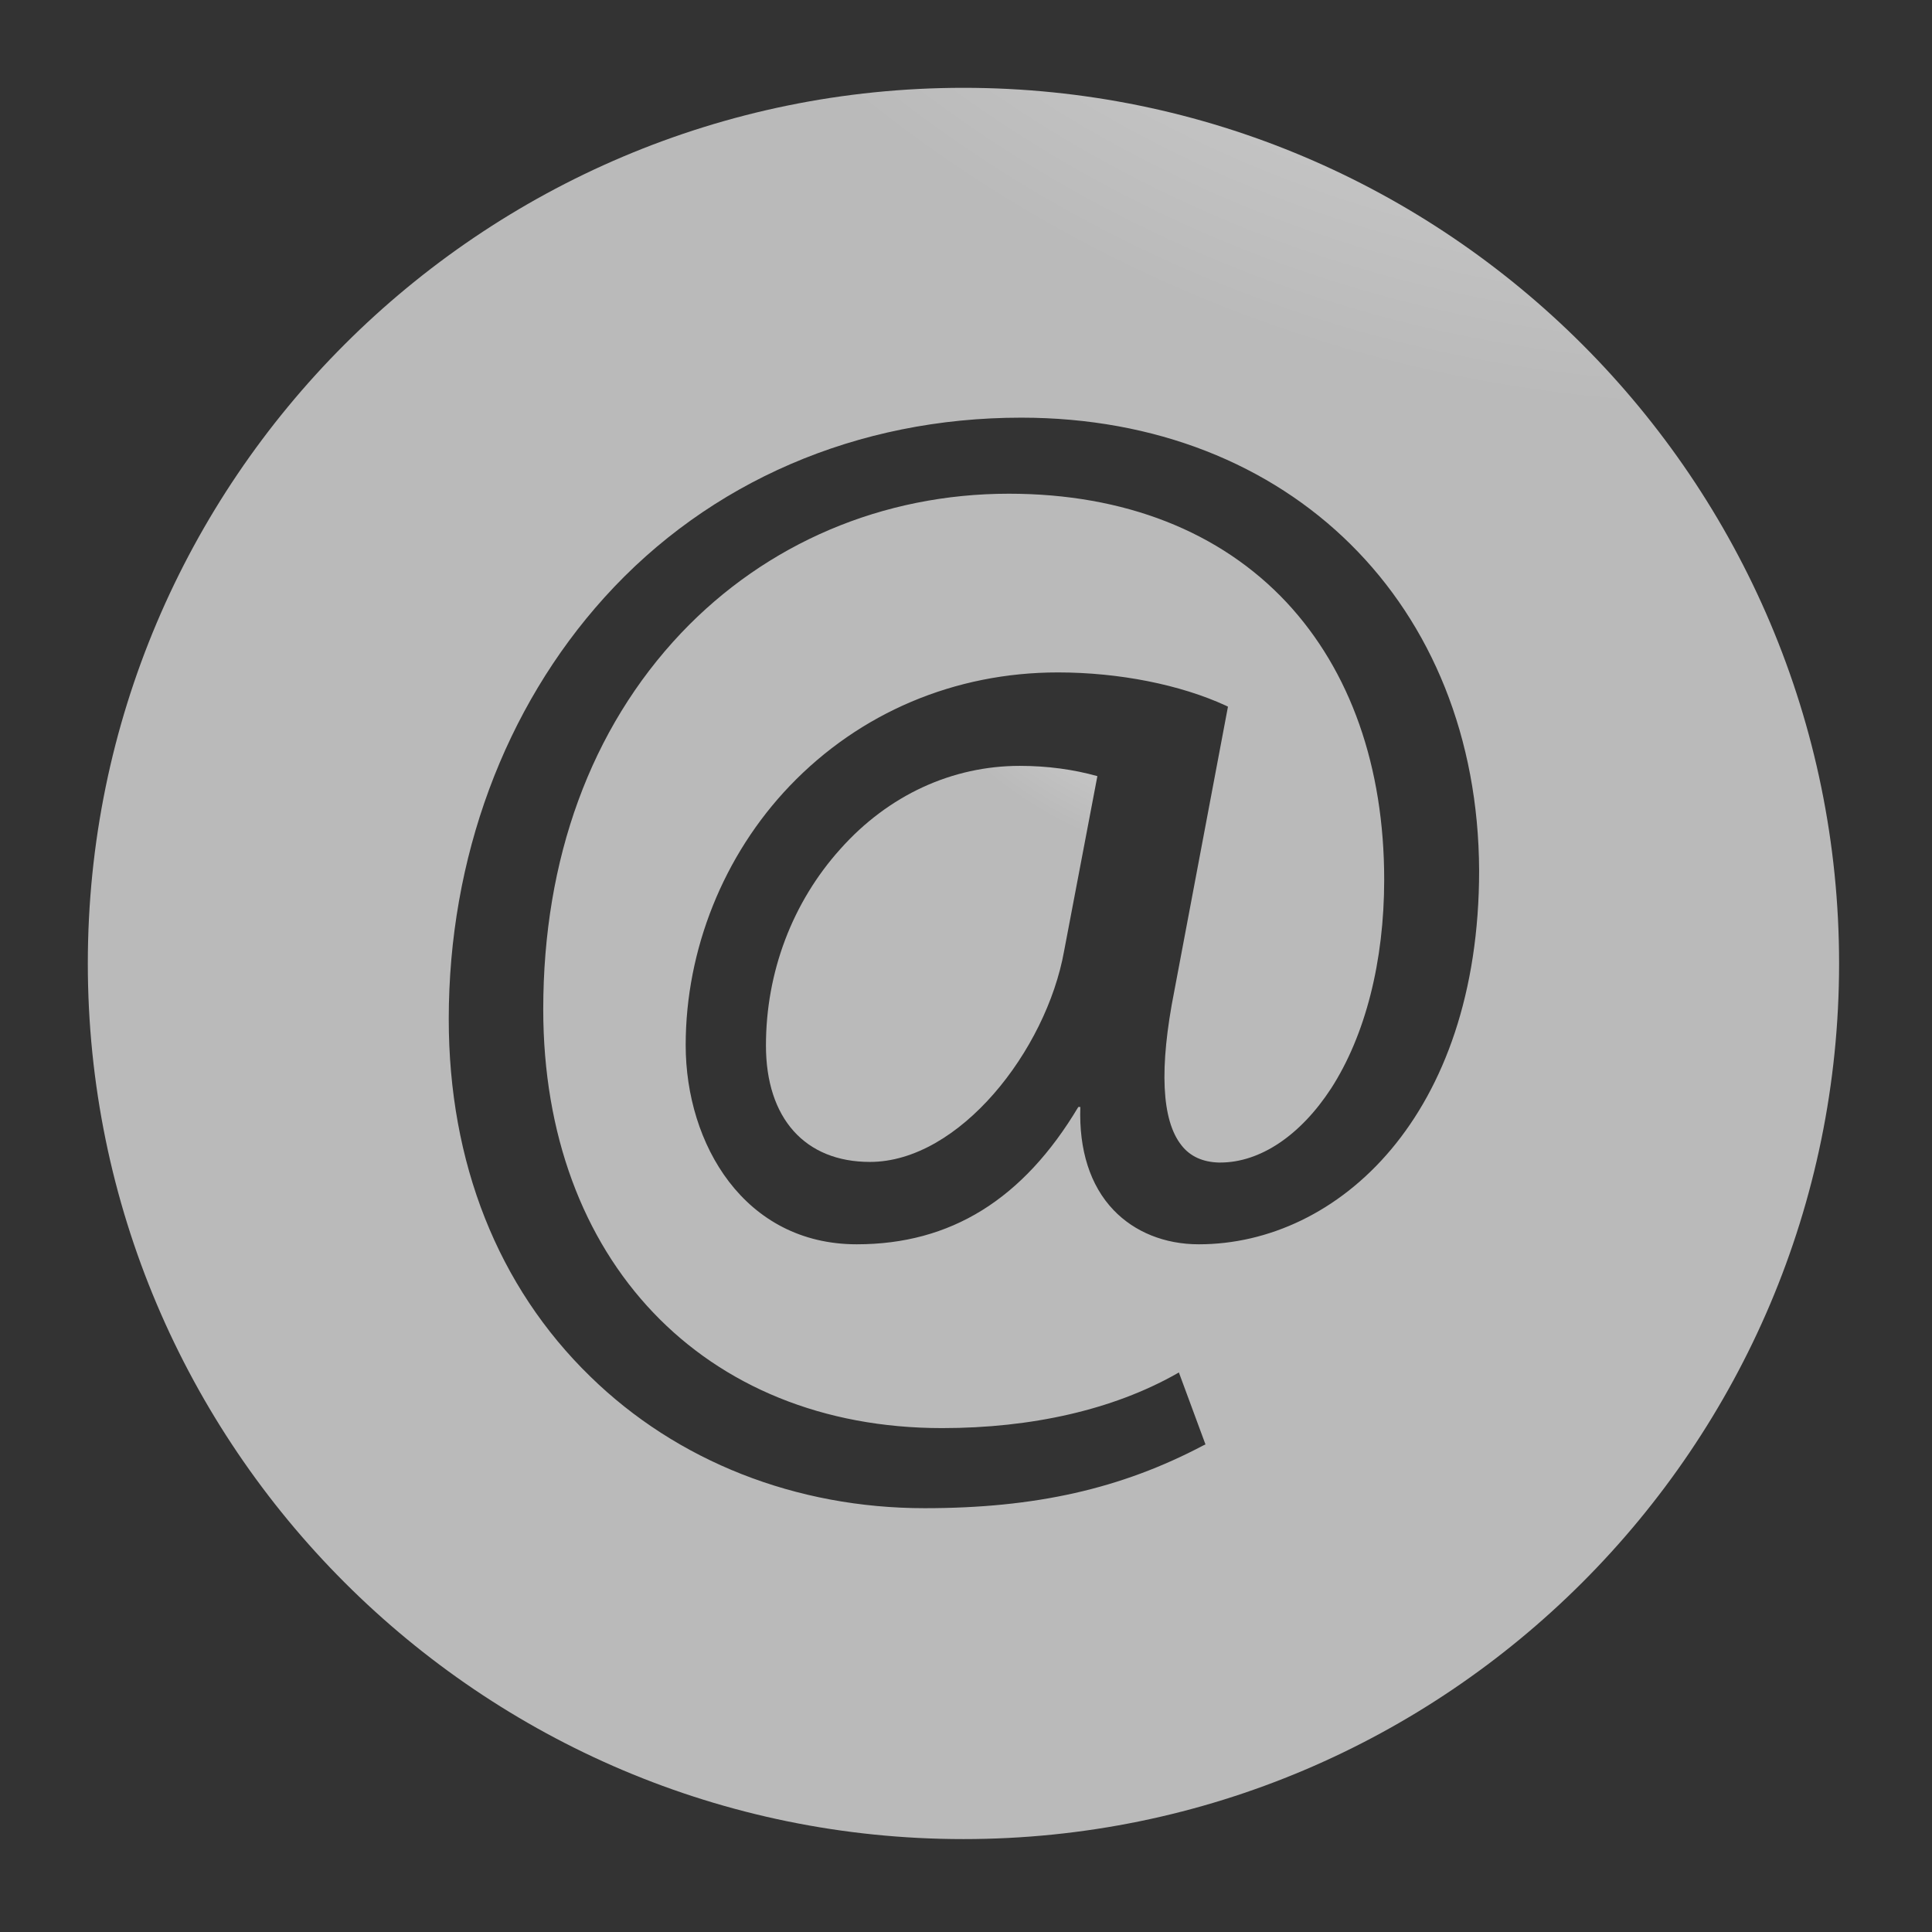 <?xml version="1.0" encoding="UTF-8"?>
<svg width="22px" height="22px" viewBox="0 0 22 22" version="1.1" xmlns="http://www.w3.org/2000/svg" xmlns:xlink="http://www.w3.org/1999/xlink">
    <rect x="0" y="0" width="22" height="22" fill="#333333" stroke="none"/>
    <!-- Generator: Sketch 54.1 (76490) - https://sketchapp.com -->
    <title>icon/handle</title>
    <desc>Created with Sketch.</desc>
    <defs>
        <radialGradient cx="93.968%" cy="-61.323%" fx="93.968%" fy="-61.323%" r="79.814%" id="radialGradient-1">
            <stop stop-color="#FFFFFF" offset="0%"></stop>
            <stop stop-color="#BABABA" offset="100%"></stop>
        </radialGradient>
        <radialGradient cx="146.73%" cy="-78.71%" fx="146.73%" fy="-78.71%" r="125.266%" gradientTransform="translate(1.467,-0.787),scale(1,0.837),rotate(111.903),translate(-1.467,0.787)" id="radialGradient-2">
            <stop stop-color="#FFFFFF" offset="0%"></stop>
            <stop stop-color="#BABABA" offset="100%"></stop>
        </radialGradient>
    </defs>
    <g id="icon/handle" stroke="none" stroke-width="1" fill="none" fill-rule="evenodd">
        <g id="handle" transform="translate(1, 1)" fill-rule="nonzero">
            <g id="Group" fill="url(#radialGradient-1)">
                <path d="M9.971,19.942 C4.471,19.942 0,15.471 0,9.971 C0,4.471 4.471,0 9.971,0 C15.471,0 19.942,4.471 19.942,9.971 C19.942,15.471 15.471,19.942 9.971,19.942 Z M10.628,3.756 C8.762,3.756 7.076,4.483 5.884,5.802 C4.744,7.064 4.11,8.773 4.11,10.605 C4.11,12.238 4.669,13.651 5.721,14.674 C6.709,15.64 8.064,16.174 9.529,16.174 C10.791,16.174 11.767,15.953 12.703,15.459 L12.727,15.448 L12.424,14.628 L12.395,14.645 C11.674,15.052 10.75,15.262 9.727,15.262 C7.012,15.262 5.186,13.343 5.186,10.494 C5.186,8.779 5.727,7.297 6.756,6.209 C7.727,5.186 9.052,4.622 10.488,4.622 C11.802,4.622 12.895,5.052 13.651,5.86 C14.378,6.64 14.762,7.733 14.762,9.017 C14.762,9.948 14.547,10.791 14.157,11.395 C13.808,11.93 13.349,12.238 12.895,12.238 L12.878,12.238 C12.698,12.233 12.552,12.169 12.453,12.041 C12.227,11.756 12.198,11.163 12.372,10.285 L12.983,7.047 L12.959,7.035 C12.442,6.797 11.744,6.657 11.047,6.657 C9.872,6.657 8.791,7.116 7.994,7.948 C7.238,8.738 6.808,9.814 6.808,10.901 C6.808,12.029 7.477,13.169 8.756,13.169 C9.826,13.169 10.651,12.657 11.279,11.605 L11.302,11.605 C11.285,12.093 11.413,12.5 11.68,12.779 C11.919,13.029 12.262,13.169 12.651,13.169 C14.238,13.169 15.843,11.703 15.843,8.913 C15.831,5.884 13.692,3.756 10.628,3.756 Z" id="Shape"></path>
            </g>
            <g id="Group" transform="translate(7.692, 7.692)">
                <path d="M1.214,4.539 C0.475,4.539 0.03,4.043 0.03,3.213 C0.03,2.378 0.331,1.583 0.877,0.976 C1.424,0.362 2.151,0.029 2.921,0.029 C3.233,0.029 3.534,0.07 3.804,0.146 L3.425,2.138 C3.221,3.272 2.23,4.539 1.214,4.539 Z" id="Path" fill="url(#radialGradient-2)"></path>
                <path d="M2.927,0.058 C3.227,0.058 3.51,0.093 3.774,0.164 L3.395,2.132 C3.191,3.254 2.212,4.51 1.214,4.51 C0.493,4.51 0.06,4.025 0.06,3.213 C0.06,2.384 0.361,1.595 0.901,0.993 C1.448,0.391 2.163,0.058 2.927,0.058 L2.927,0.058 Z M2.927,0 C1.31,0 0.006,1.484 0.006,3.213 C0.006,4.002 0.409,4.569 1.22,4.569 C2.284,4.569 3.257,3.248 3.462,2.138 L3.846,0.123 C3.66,0.07 3.347,0 2.927,0 L2.927,0 Z" id="Shape"></path>
            </g>
        </g>
    </g>
</svg>